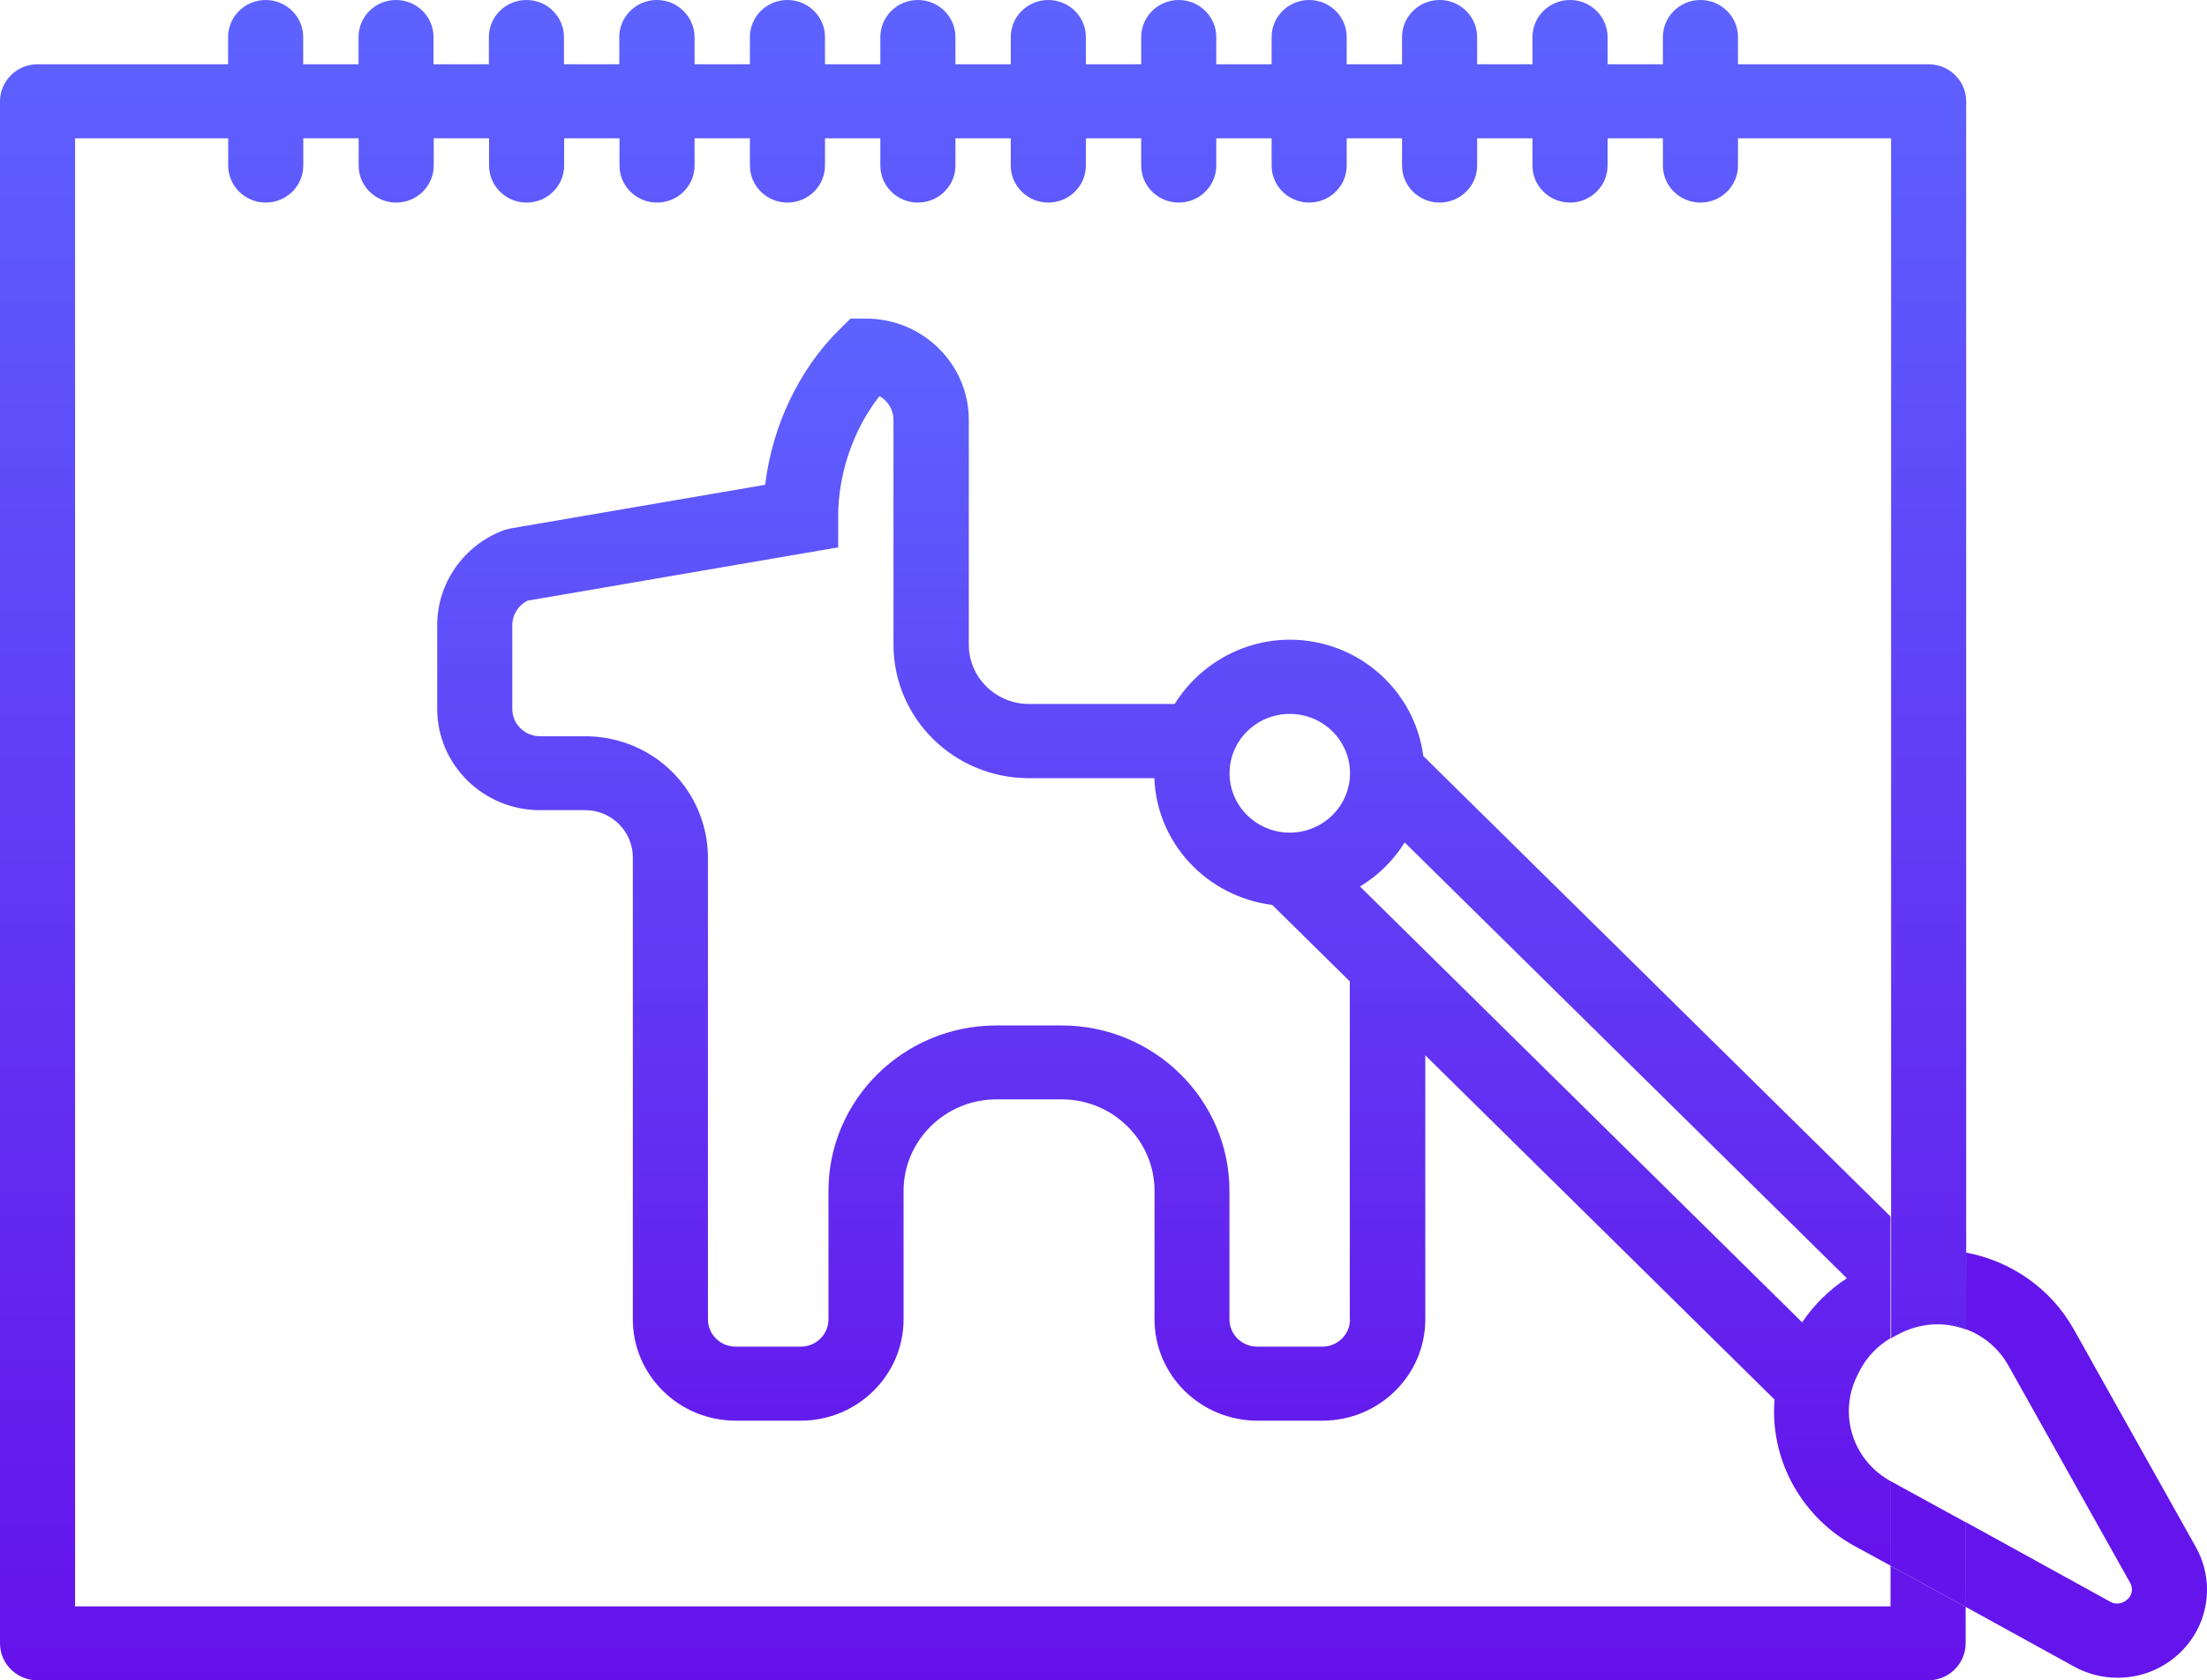 <svg width="88" height="67" viewBox="0 0 88 67" fill="none" xmlns="http://www.w3.org/2000/svg">
<g clip-path="url(#clip0)">
<path d="M73.719 56.268C73.719 55.772 73.835 55.28 74.061 54.84L74.154 54.652C74.425 54.115 74.86 53.668 75.381 53.357V48.505L56.752 30.144C56.403 27.496 54.129 25.506 51.427 25.506C49.57 25.506 47.822 26.486 46.839 28.069H41.03C39.706 28.069 38.629 27.008 38.629 25.702V16.741C38.629 14.515 36.79 12.703 34.531 12.703H33.912L33.473 13.136C31.871 14.715 30.794 16.967 30.509 19.33L20.344 21.072L20.093 21.139C18.502 21.727 17.433 23.243 17.433 24.918V28.265C17.433 30.491 19.271 32.303 21.53 32.303H23.327C24.052 32.303 24.704 32.703 25.031 33.343C25.162 33.602 25.233 33.89 25.233 34.182V52.606C25.233 54.833 27.072 56.645 29.331 56.645H31.931C34.19 56.645 36.028 54.833 36.028 52.606V47.484C36.028 45.473 37.691 43.834 39.732 43.834H42.332C44.373 43.834 46.035 45.473 46.035 47.484V52.606C46.035 54.833 47.874 56.645 50.133 56.645H52.733C54.992 56.645 56.831 54.833 56.831 52.606V42.078L70.759 55.806C70.744 55.961 70.736 56.116 70.736 56.271C70.736 58.498 71.963 60.554 73.937 61.638L75.393 62.433V59.06H75.389C74.353 58.494 73.719 57.425 73.719 56.268ZM53.829 52.606C53.829 53.206 53.334 53.694 52.726 53.694H50.125C49.518 53.694 49.022 53.206 49.022 52.606V47.484C49.022 43.846 46.02 40.887 42.328 40.887H39.728C36.036 40.887 33.034 43.846 33.034 47.484V52.606C33.034 53.206 32.539 53.694 31.931 53.694H29.331C28.723 53.694 28.228 53.206 28.228 52.606V34.186C28.228 33.443 28.047 32.696 27.71 32.026C26.873 30.38 25.196 29.356 23.327 29.356H21.53C20.922 29.356 20.427 28.868 20.427 28.269V24.922C20.427 24.511 20.667 24.131 21.038 23.949L33.259 21.852L33.421 21.826V20.584C33.421 18.875 34.036 17.1 35.068 15.795C35.409 15.987 35.627 16.346 35.627 16.741V25.71C35.627 28.642 38.047 31.028 41.023 31.028H46.028C46.122 33.605 48.107 35.746 50.73 36.083L53.821 39.13V52.606H53.829ZM51.427 33.199C50.103 33.199 49.026 32.137 49.026 30.832C49.026 29.526 50.103 28.465 51.427 28.465C52.752 28.465 53.829 29.526 53.829 30.832C53.829 32.137 52.752 33.199 51.427 33.199ZM71.858 52.725L54.227 35.347C54.955 34.907 55.562 34.308 56.009 33.59L73.64 50.968C72.935 51.427 72.327 52.026 71.858 52.725Z" fill="url(#paint0_linear)"/>
<path d="M75.382 59.056V62.433L78.376 64.071V60.695L75.382 59.056Z" fill="#6413EA"/>
<path d="M87.557 61.689L82.69 53.006C81.786 51.39 80.199 50.281 78.394 49.944L78.387 52.999C79.092 53.261 79.692 53.761 80.071 54.43L84.938 63.117C84.983 63.198 85.005 63.291 85.005 63.387C85.005 63.575 84.897 63.749 84.717 63.853C84.536 63.956 84.326 63.968 84.161 63.875L78.368 60.684L78.36 64.06L82.698 66.449C83.227 66.741 83.823 66.896 84.431 66.896C86.394 66.9 87.996 65.332 88 63.394C88.004 62.803 87.85 62.211 87.557 61.689Z" fill="#6415EB"/>
<path d="M75.381 64.049H2.994V5.514H9.099V6.601C9.099 7.415 9.771 8.077 10.596 8.077C11.422 8.077 12.093 7.415 12.093 6.601V5.514H14.3V6.601C14.3 7.415 14.971 8.077 15.797 8.077C16.622 8.077 17.294 7.415 17.294 6.601V5.514H19.5V6.601C19.5 7.415 20.172 8.077 20.997 8.077C21.823 8.077 22.494 7.415 22.494 6.601V5.514H24.701V6.601C24.701 7.415 25.372 8.077 26.198 8.077C27.023 8.077 27.695 7.415 27.695 6.601V5.514H29.901V6.601C29.901 7.415 30.573 8.077 31.398 8.077C32.224 8.077 32.895 7.415 32.895 6.601V5.514H35.102V6.601C35.102 7.415 35.773 8.077 36.599 8.077C37.424 8.077 38.096 7.415 38.096 6.601V5.514H40.302V6.601C40.302 7.415 40.974 8.077 41.799 8.077C42.625 8.077 43.297 7.415 43.297 6.601V5.514H45.503V6.601C45.503 7.415 46.174 8.077 47 8.077C47.825 8.077 48.497 7.415 48.497 6.601V5.514H50.703V6.601C50.703 7.415 51.375 8.077 52.2 8.077C53.026 8.077 53.697 7.415 53.697 6.601V5.514H55.904V6.601C55.904 7.415 56.575 8.077 57.401 8.077C58.226 8.077 58.898 7.415 58.898 6.601V5.514H61.104V6.601C61.104 7.415 61.776 8.077 62.602 8.077C63.427 8.077 64.099 7.415 64.099 6.601V5.514H66.305V6.601C66.305 7.415 66.977 8.077 67.802 8.077C68.627 8.077 69.299 7.415 69.299 6.601V5.514H75.404V48.513V53.365C75.479 53.32 75.55 53.269 75.629 53.232L75.813 53.139C76.263 52.921 76.762 52.803 77.257 52.803C77.655 52.803 78.038 52.88 78.398 53.014V49.959V4.038C78.398 3.225 77.727 2.563 76.901 2.563H69.299V1.476C69.299 0.662 68.627 0 67.802 0C66.977 0 66.305 0.662 66.305 1.476V2.563H64.099V1.476C64.099 0.662 63.427 0 62.602 0C61.776 0 61.104 0.662 61.104 1.476V2.563H58.898V1.476C58.898 0.662 58.226 0 57.401 0C56.575 0 55.904 0.662 55.904 1.476V2.563H53.697V1.476C53.697 0.662 53.026 0 52.2 0C51.375 0 50.703 0.662 50.703 1.476V2.563H48.497V1.476C48.497 0.662 47.825 0 47 0C46.174 0 45.503 0.662 45.503 1.476V2.563H43.297V1.476C43.297 0.662 42.625 0 41.799 0C40.974 0 40.302 0.662 40.302 1.476V2.563H38.096V1.476C38.096 0.662 37.424 0 36.599 0C35.773 0 35.102 0.662 35.102 1.476V2.563H32.895V1.476C32.895 0.662 32.224 0 31.398 0C30.573 0 29.901 0.662 29.901 1.476V2.563H27.695V1.476C27.687 0.662 27.016 0 26.19 0C25.365 0 24.693 0.662 24.693 1.476V2.563H22.487V1.476C22.487 0.662 21.815 0 20.99 0C20.164 0 19.493 0.662 19.493 1.476V2.563H17.286V1.476C17.286 0.662 16.615 0 15.789 0C14.964 0 14.296 0.662 14.296 1.476V2.563H12.089V1.476C12.089 0.662 11.418 0 10.592 0C9.767 0 9.095 0.662 9.095 1.476V2.563H1.497C0.672 2.563 0 3.225 0 4.038V65.524C0 66.338 0.672 67 1.497 67H76.879C77.704 67 78.376 66.338 78.376 65.524V64.071L75.381 62.433V64.049Z" fill="url(#paint1_linear)"/>
</g>
<defs>
<linearGradient id="paint0_linear" x1="46.413" y1="12.703" x2="46.413" y2="62.433" gradientUnits="userSpaceOnUse">
<stop stop-color="#5D63FF"/>
<stop offset="1" stop-color="#6512EA"/>
</linearGradient>
<linearGradient id="paint1_linear" x1="39.199" y1="0" x2="39.199" y2="67" gradientUnits="userSpaceOnUse">
<stop stop-color="#5D63FF"/>
<stop offset="1" stop-color="#6512EA"/>
</linearGradient>
<clipPath id="clip0">
<rect width="88" height="67" fill="white"/>
</clipPath>
</defs>
</svg>
